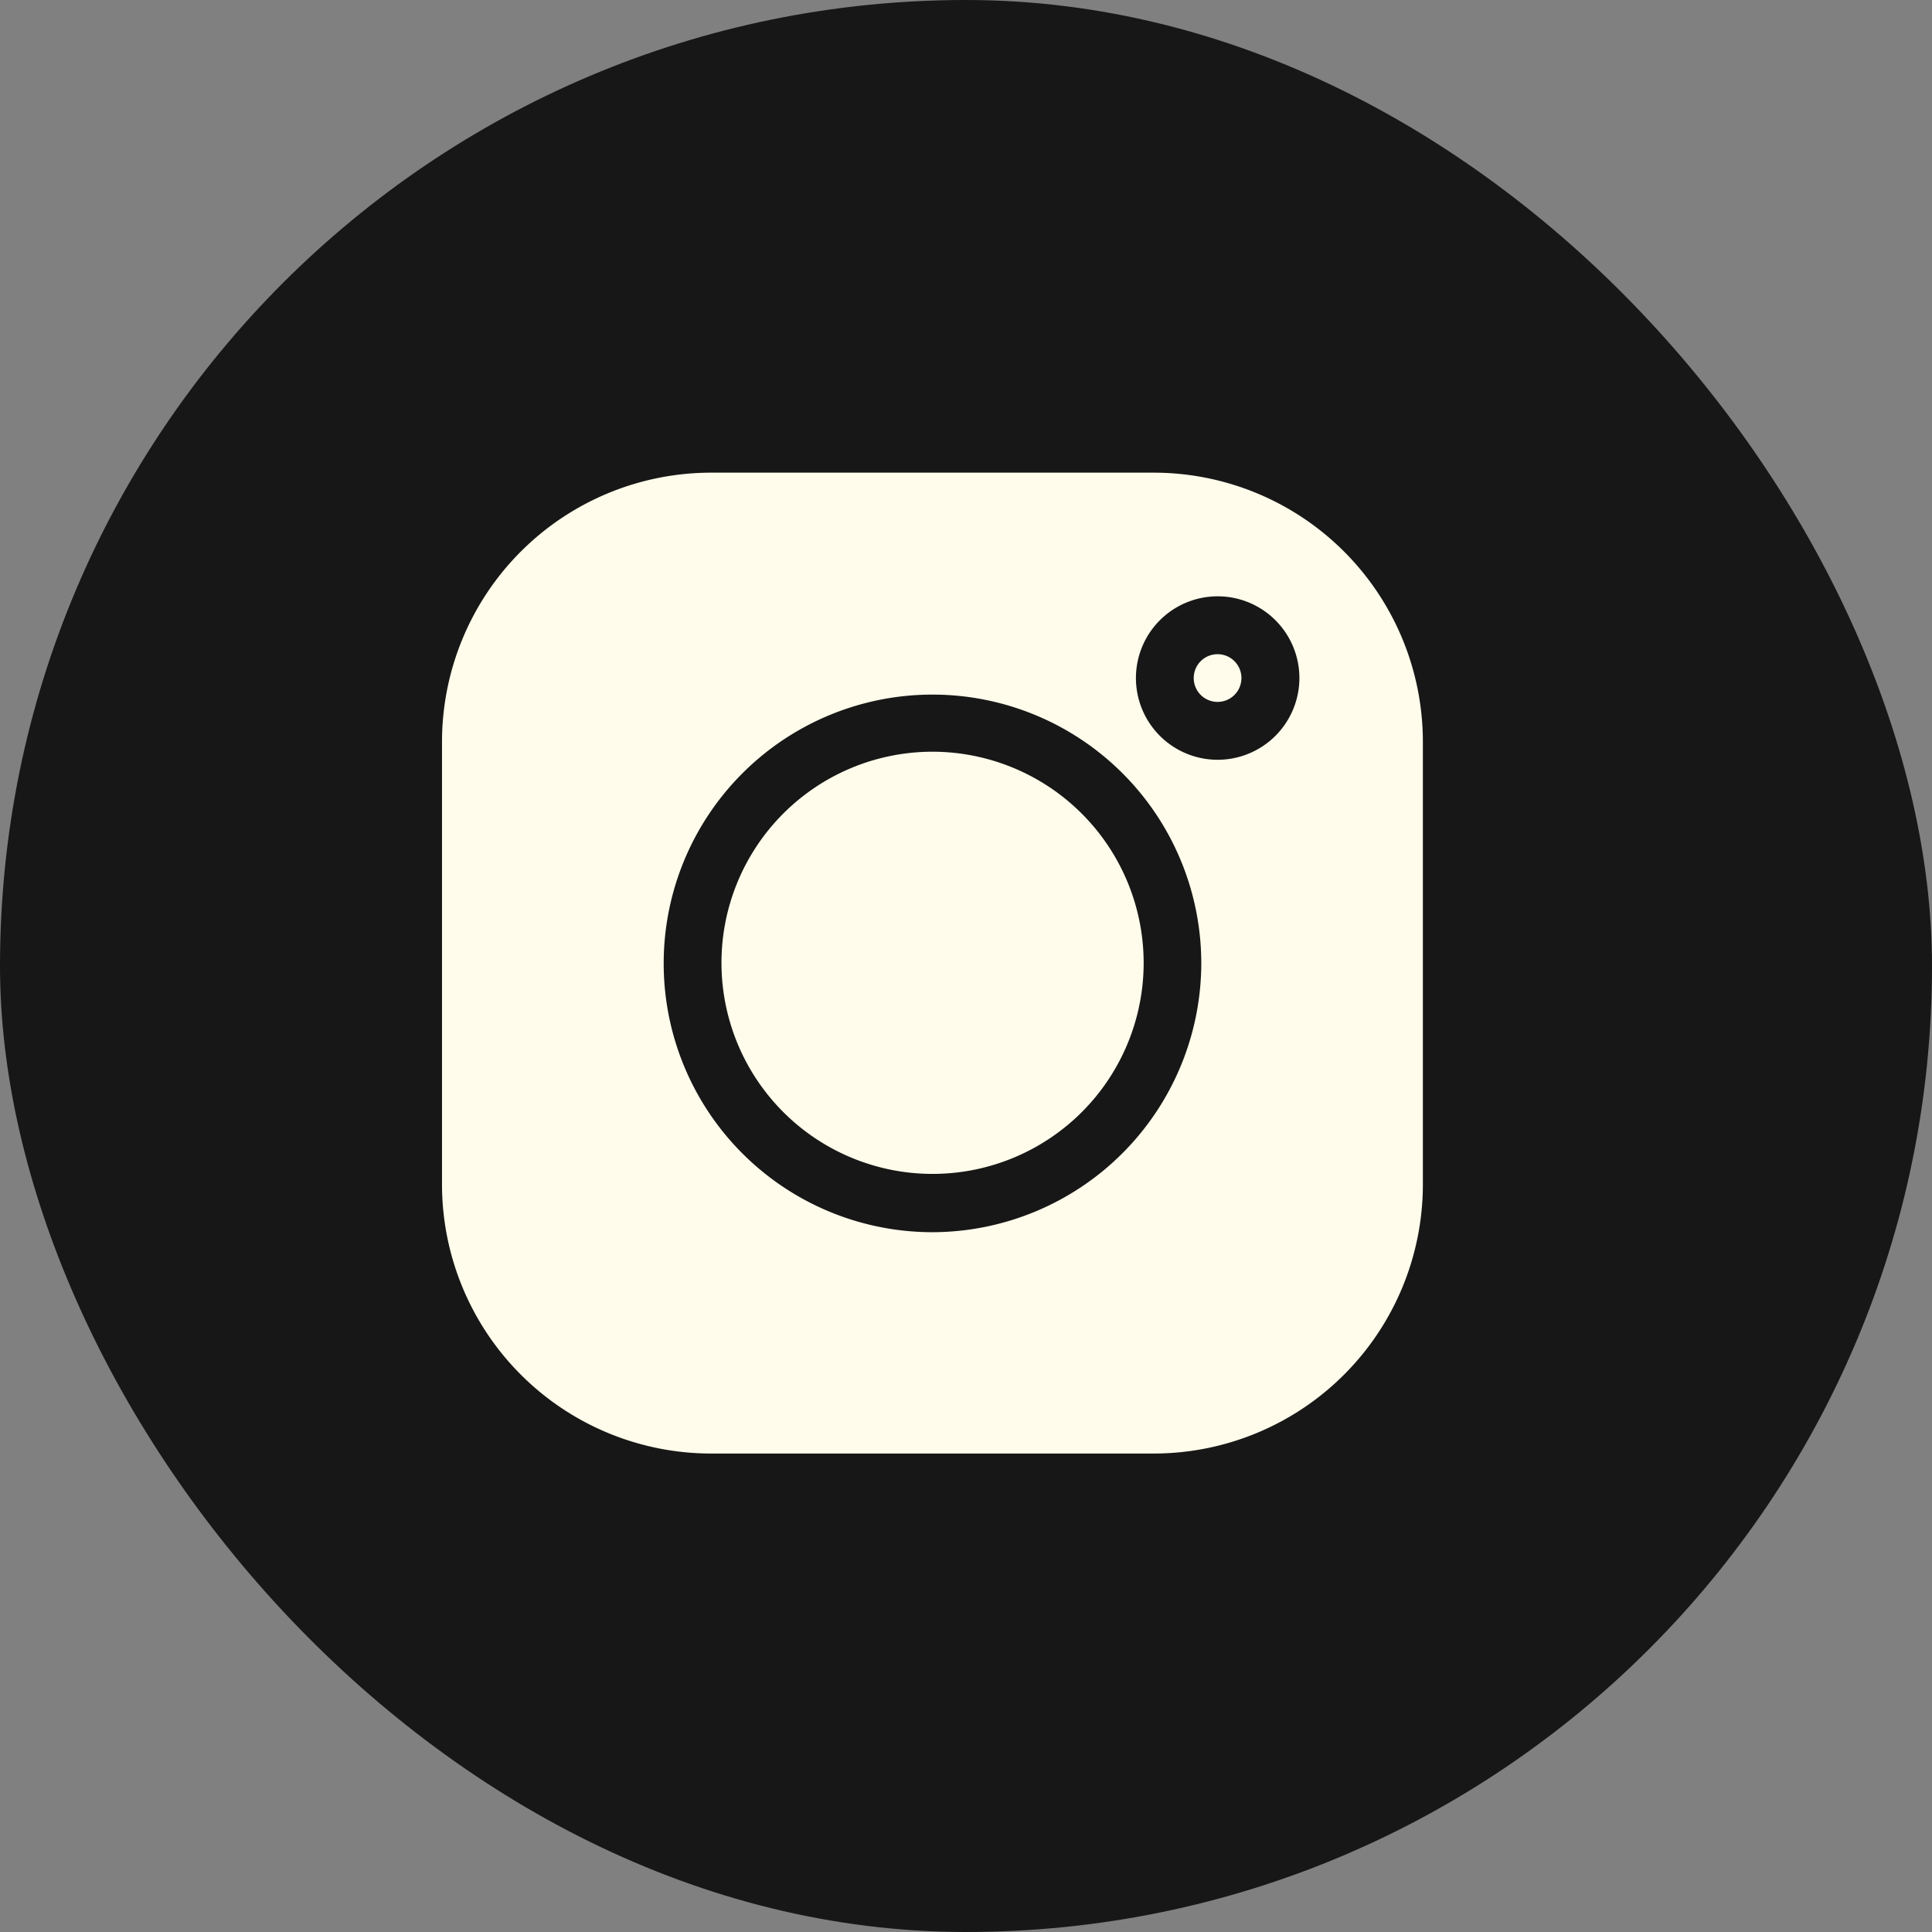 <svg xmlns="http://www.w3.org/2000/svg" width="23" height="23" viewBox="0 0 23 23">
  <rect x="0" y="0" width="23" height="23" fill="#808080" stroke="none"/>
  <g id="Group_52236" data-name="Group 52236" transform="translate(-19338 -9262)">
    <rect id="Rectangle_94" data-name="Rectangle 94" width="23" height="23" rx="11.5" transform="translate(19338 9262)" fill="#171717"/>
    <g id="Group_141" data-name="Group 141" transform="translate(19343.262 9267.627)">
      <g id="Group_142" data-name="Group 142" transform="translate(8.95 2.161)">
        <g id="Group_141-2" data-name="Group 141">
          <path id="Path_88" data-name="Path 88" d="M392.684,94.739a.284.284,0,1,0,.284.284A.284.284,0,0,0,392.684,94.739Z" transform="translate(-392.401 -94.739)" fill="#fffceb"/>
        </g>
      </g>
      <g id="Group_144" data-name="Group 144" transform="translate(3.326 3.326)">
        <g id="Group_143" data-name="Group 143">
          <path id="Path_89" data-name="Path 89" d="M148.317,145.8a2.513,2.513,0,1,0,2.514,2.513A2.516,2.516,0,0,0,148.317,145.8Z" transform="translate(-145.804 -145.804)" fill="#fffceb"/>
        </g>
      </g>
      <g id="Group_146" data-name="Group 146">
        <g id="Group_145" data-name="Group 145">
          <path id="Path_90" data-name="Path 90" d="M8.477,0H3.2A3.205,3.205,0,0,0,0,3.2V8.477a3.205,3.205,0,0,0,3.2,3.2H8.477a3.205,3.205,0,0,0,3.2-3.2V3.2A3.205,3.205,0,0,0,8.477,0ZM5.839,9.042a3.2,3.2,0,1,1,3.2-3.2A3.207,3.207,0,0,1,5.839,9.042ZM9.234,3.418a.973.973,0,1,1,.973-.973A.974.974,0,0,1,9.234,3.418Z" fill="#fffceb"/>
        </g>
      </g>
    </g>
  </g>
</svg>
